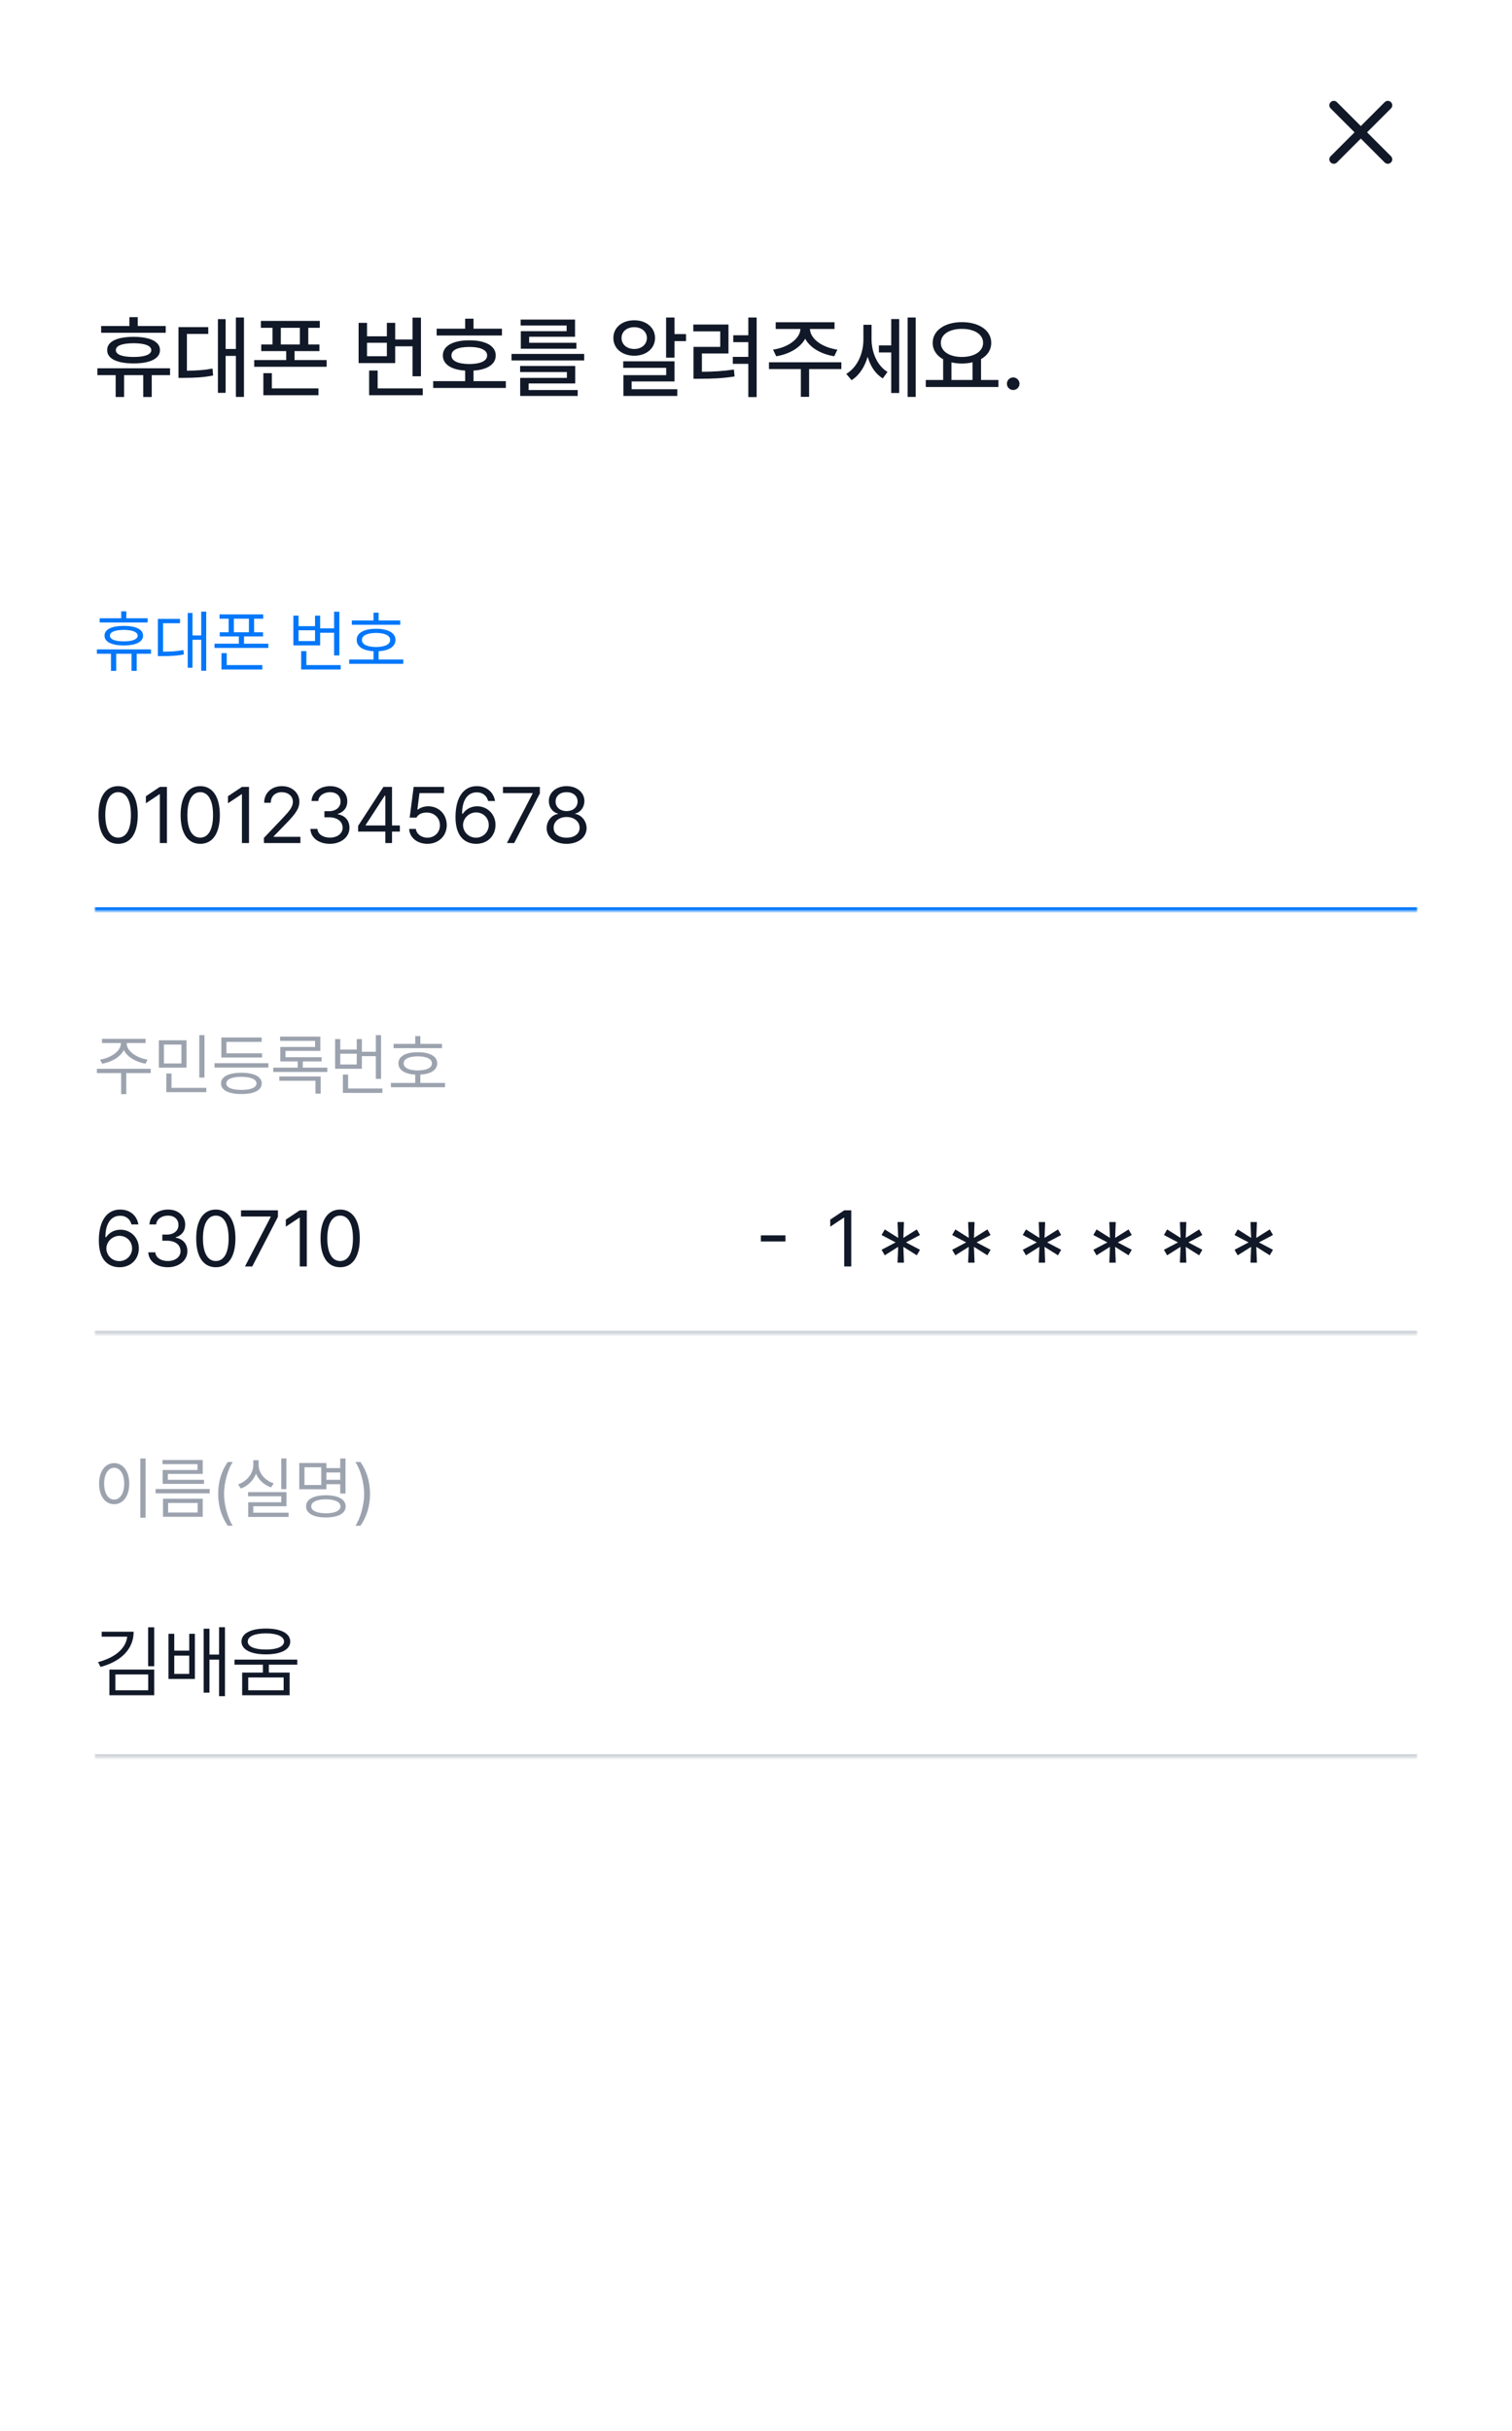 <svg width="400" height="643" viewBox="0 0 400 643" fill="none" xmlns="http://www.w3.org/2000/svg">
<rect width="400" height="643" fill="white"/>
<mask id="mask0_907_2989" style="mask-type:alpha" maskUnits="userSpaceOnUse" x="345" y="20" width="30" height="30">
<rect x="345" y="20" width="30" height="30" fill="#D9D9D9"/>
</mask>
<g mask="url(#mask0_907_2989)">
<path d="M360.001 36.658L353.684 42.975C353.454 43.205 353.178 43.32 352.855 43.32C352.532 43.32 352.256 43.205 352.026 42.975C351.796 42.746 351.682 42.47 351.682 42.147C351.682 41.824 351.796 41.547 352.026 41.318L358.343 35.001L352.026 28.683C351.796 28.454 351.682 28.178 351.682 27.855C351.682 27.532 351.796 27.256 352.026 27.026C352.256 26.796 352.532 26.682 352.855 26.682C353.178 26.682 353.454 26.796 353.684 27.026L360.001 33.343L366.318 27.026C366.547 26.796 366.824 26.682 367.147 26.682C367.47 26.682 367.746 26.796 367.975 27.026C368.205 27.256 368.32 27.532 368.32 27.855C368.32 28.178 368.205 28.454 367.975 28.683L361.658 35.001L367.975 41.318C368.205 41.547 368.32 41.824 368.32 42.147C368.32 42.47 368.205 42.746 367.975 42.975C367.746 43.205 367.47 43.32 367.147 43.32C366.824 43.32 366.547 43.205 366.318 42.975L360.001 36.658Z" fill="#111827"/>
</g>
<path d="M43.844 86.242V88.023H26.758V86.242H34.234V83.898H36.438V86.242H43.844ZM44.992 97.422V99.227H40.141V105.016H37.891V99.227H32.828V105.016H30.602V99.227H25.773V97.422H44.992ZM35.336 89.102C39.695 89.102 42.32 90.344 42.32 92.617C42.32 94.867 39.695 96.133 35.336 96.133C30.953 96.133 28.328 94.867 28.352 92.617C28.328 90.344 30.953 89.102 35.336 89.102ZM35.336 90.789C32.312 90.812 30.648 91.422 30.648 92.617C30.648 93.789 32.312 94.422 35.336 94.422C38.336 94.422 40 93.789 40.023 92.617C40 91.422 38.336 90.812 35.336 90.789ZM64.539 83.992V104.992H62.406V94.141H59.688V103.914H57.648V84.414H59.688V92.312H62.406V83.992H64.539ZM55.094 86.523V88.328H49.445V98.055C52.023 98.031 53.969 97.914 56.219 97.492L56.383 99.32C53.852 99.836 51.695 99.93 48.625 99.953H47.219V86.523H55.094ZM84.602 84.883V86.711H81.555V91.117H84.508V92.875H77.922V95.242H86.406V97.023H67.258V95.242H75.719V92.875H69.109V91.117H72.086V86.711H69.016V84.883H84.602ZM84.25 102.742V104.547H69.672V98.711H71.922V102.742H84.25ZM74.289 91.117H79.328V86.711H74.289V91.117ZM111.367 84.016V99.531H109.141V91.609H104.547V96.039H94.867V85.398H97.094V88.961H102.344V85.398H104.547V89.805H109.141V84.016H111.367ZM111.836 102.742V104.547H97.656V98.008H99.906V102.742H111.836ZM97.094 94.234H102.344V90.672H97.094V94.234ZM132.789 86.945V88.75H115.516V86.945H123.062V84.297H125.266V86.945H132.789ZM133.82 100.82V102.625H114.602V100.82H123.062V98.031C119.383 97.809 117.156 96.356 117.156 94.023C117.156 91.492 119.828 90.016 124.164 90.016C128.453 90.016 131.148 91.492 131.148 94.023C131.148 96.356 128.91 97.809 125.266 98.031V100.82H133.82ZM124.164 91.773C121.164 91.773 119.406 92.57 119.43 94.023C119.406 95.477 121.164 96.273 124.164 96.297C127.117 96.273 128.875 95.477 128.875 94.023C128.875 92.57 127.117 91.773 124.164 91.773ZM154.539 93.625V95.336H135.32V93.625H154.539ZM152.172 96.812V101.43H139.844V103.164H152.828V104.734H137.617V99.953H149.969V98.406H137.594V96.812H152.172ZM152.125 84.531V89.078H139.984V90.672H152.477V92.242H137.781V87.602H149.898V86.102H137.734V84.531H152.125ZM178.445 83.992V88.375H181.492V90.227H178.445V94.609H176.219V83.992H178.445ZM178.445 95.57V100.891H167.102V102.953H179.172V104.734H164.922V99.227H176.242V97.305H164.875V95.57H178.445ZM167.781 84.719C170.969 84.719 173.289 86.641 173.289 89.406C173.289 92.172 170.969 94.094 167.781 94.094C164.594 94.094 162.25 92.172 162.273 89.406C162.25 86.641 164.594 84.719 167.781 84.719ZM167.781 86.547C165.836 86.547 164.43 87.695 164.43 89.406C164.43 91.117 165.836 92.312 167.781 92.312C169.703 92.312 171.133 91.117 171.133 89.406C171.133 87.695 169.703 86.547 167.781 86.547ZM200.172 83.992V105.039H197.969V96.25H193.867V94.398H197.969V90.508H193.984V88.68H197.969V83.992H200.172ZM192.719 85.844V93.508H185.688V98.336C188.664 98.324 191.148 98.184 194.148 97.75L194.336 99.578C191.055 100.094 188.383 100.188 185.055 100.188H183.461V91.75H190.539V87.648H183.414V85.844H192.719ZM222.578 95.828V97.633H214.047V104.969H211.867V97.633H203.43V95.828H222.578ZM220.773 85.234V87.016H214.281C214.316 89.617 217.551 91.938 221.523 92.477L220.703 94.234C217.258 93.695 214.281 91.996 213.016 89.594C211.715 91.996 208.75 93.695 205.352 94.234L204.508 92.477C208.434 91.938 211.668 89.617 211.75 87.016H205.211V85.234H220.773ZM230.57 89.734C230.57 93.086 231.977 96.672 234.789 98.383L233.547 100.094C231.578 98.91 230.242 96.812 229.539 94.375C228.754 97.047 227.312 99.32 225.273 100.562L223.891 98.898C226.867 97.117 228.414 93.414 228.414 89.828V85.914H230.57V89.734ZM242.242 83.992V104.992H240.109V83.992H242.242ZM237.883 84.391V103.961H235.773V93.227H232.516V91.375H235.773V84.391H237.883ZM264.133 100.516V102.367H244.914V100.516H249.508V95.031C247.785 94.082 246.742 92.57 246.742 90.695C246.742 87.391 249.977 85.211 254.477 85.211C259 85.211 262.234 87.391 262.234 90.695C262.234 92.547 261.227 94.035 259.539 94.984V100.516H264.133ZM254.477 86.992C251.172 86.992 248.898 88.422 248.898 90.695C248.898 92.945 251.172 94.422 254.477 94.422C257.758 94.422 260.078 92.945 260.078 90.695C260.078 88.422 257.758 86.992 254.477 86.992ZM251.711 100.516H257.289V95.828C256.434 96.051 255.484 96.156 254.477 96.156C253.492 96.156 252.555 96.051 251.711 95.852V100.516ZM268.047 103.164C267.133 103.164 266.359 102.414 266.383 101.5C266.359 100.586 267.133 99.836 268.047 99.836C268.938 99.836 269.711 100.586 269.711 101.5C269.711 102.414 268.938 103.164 268.047 103.164Z" fill="#111827"/>
<path d="M39.045 163.537V164.662H26.371V163.537H32.066V161.709H33.42V163.537H39.045ZM39.941 171.781V172.924H36.162V177.459H34.791V172.924H30.748V177.459H29.359V172.924H25.633V171.781H39.941ZM32.752 165.559C35.934 165.559 37.85 166.473 37.85 168.143C37.85 169.795 35.934 170.727 32.752 170.727C29.553 170.727 27.637 169.795 27.654 168.143C27.637 166.473 29.553 165.559 32.752 165.559ZM32.752 166.613C30.414 166.631 29.061 167.176 29.078 168.143C29.061 169.109 30.414 169.654 32.752 169.654C35.055 169.654 36.408 169.109 36.426 168.143C36.408 167.176 35.055 166.631 32.752 166.613ZM54.549 161.797V177.424H53.23V169.232H50.928V176.615H49.662V162.148H50.928V168.09H53.23V161.797H54.549ZM47.623 163.713V164.855H43.141V172.379C45.294 172.37 46.788 172.291 48.52 171.939L48.643 173.1C46.762 173.486 45.162 173.557 42.772 173.557H41.77V163.713H47.623ZM69.631 162.518V163.66H67.223V167.246H69.578V168.354H64.551V170.27H70.984V171.395H56.746V170.27H63.18V168.354H58.135V167.246H60.49V163.66H58.082V162.518H69.631ZM69.402 175.93V177.09H58.592V172.766H59.98V175.93H69.402ZM61.861 167.246H65.852V163.66H61.861V167.246ZM89.775 161.814V173.381H88.387V167.369H84.695V170.709H77.611V162.852H78.982V165.629H83.342V162.852H84.695V166.209H88.387V161.814H89.775ZM90.127 175.93V177.09H79.668V172.238H81.057V175.93H90.127ZM78.982 169.566H83.342V166.719H78.982V169.566ZM105.877 164.117V165.26H93.08V164.117H98.811V162.061H100.164V164.117H105.877ZM106.686 174.453V175.596H92.377V174.453H98.811V172.256C96.033 172.106 94.346 171.025 94.363 169.268C94.346 167.404 96.314 166.314 99.496 166.332C102.643 166.314 104.629 167.404 104.629 169.268C104.629 171.025 102.924 172.106 100.164 172.256V174.453H106.686ZM99.496 167.422C97.158 167.422 95.734 168.107 95.752 169.268C95.734 170.463 97.158 171.131 99.496 171.148C101.799 171.131 103.223 170.463 103.223 169.268C103.223 168.107 101.799 167.422 99.496 167.422Z" fill="#0077FA"/>
<mask id="path-5-inside-1_907_2989" fill="white">
<path d="M25 190H375V241H25V190Z"/>
</mask>
<path d="M375 240H25V242H375V240Z" fill="#0077FA" mask="url(#path-5-inside-1_907_2989)"/>
<path d="M31.255 223.205C27.963 223.205 26.056 220.437 26.066 215.576C26.056 210.757 27.984 207.947 31.255 207.947C34.516 207.947 36.443 210.757 36.443 215.576C36.443 220.437 34.546 223.205 31.255 223.205ZM27.851 215.576C27.861 219.421 29.102 221.564 31.255 221.564C33.398 221.564 34.649 219.421 34.639 215.576C34.649 211.731 33.388 209.557 31.255 209.547C29.122 209.557 27.861 211.731 27.851 215.576ZM44.154 208.152V223H42.288V210.08H42.206L38.597 212.479V210.613L42.288 208.152H44.154ZM52.973 223.205C49.681 223.205 47.774 220.437 47.784 215.576C47.774 210.757 49.702 207.947 52.973 207.947C56.233 207.947 58.161 210.757 58.161 215.576C58.161 220.437 56.264 223.205 52.973 223.205ZM49.568 215.576C49.579 219.421 50.819 221.564 52.973 221.564C55.116 221.564 56.367 219.421 56.356 215.576C56.367 211.731 55.105 209.557 52.973 209.547C50.84 209.557 49.579 211.731 49.568 215.576ZM65.872 208.152V223H64.006V210.08H63.924L60.315 212.479V210.613L64.006 208.152H65.872ZM69.83 223L69.81 221.646L74.875 216.314C76.628 214.448 77.469 213.443 77.48 212.069C77.469 210.542 76.198 209.557 74.526 209.547C72.752 209.557 71.645 210.675 71.635 212.336H69.892C69.871 209.711 71.901 207.947 74.588 207.947C77.285 207.947 79.192 209.762 79.202 212.069C79.192 213.73 78.423 215.022 75.798 217.729L72.394 221.236V221.359H79.469V223H69.83ZM87.282 223.205C84.329 223.205 82.207 221.626 82.114 219.268H83.981C84.083 220.683 85.488 221.564 87.262 221.564C89.22 221.564 90.635 220.508 90.645 218.96C90.635 217.34 89.343 216.202 87.036 216.191H85.826V214.571H87.036C88.841 214.571 90.102 213.556 90.092 212.028C90.102 210.542 89.015 209.557 87.323 209.547C85.734 209.557 84.288 210.429 84.206 211.885H82.422C82.514 209.526 84.709 207.947 87.344 207.947C90.174 207.947 91.897 209.803 91.876 211.926C91.897 213.618 90.912 214.848 89.353 215.289V215.392C91.291 215.689 92.46 217.073 92.45 218.96C92.46 221.4 90.246 223.205 87.282 223.205ZM94.747 219.965V218.447L101.433 208.152H103.709V218.345H105.78V219.965H103.709V223H101.945V219.965H94.747ZM96.736 218.345H101.945V210.49H101.761L96.736 218.222V218.345ZM113.061 223.205C110.384 223.205 108.354 221.554 108.241 219.268H110.025C110.159 220.59 111.451 221.575 113.061 221.585C114.988 221.575 116.383 220.17 116.383 218.304C116.383 216.376 114.937 214.951 112.938 214.94C111.687 214.92 110.712 215.31 110.169 216.273H108.385L109.431 208.152H117.47V209.793H110.969L110.415 214.141H110.559C111.225 213.628 112.22 213.279 113.266 213.279C116.096 213.279 118.177 215.371 118.188 218.263C118.177 221.134 116.024 223.205 113.061 223.205ZM125.919 223.205C123.345 223.174 120.505 221.646 120.505 216.15C120.505 210.89 122.658 207.947 126.145 207.947C128.759 207.947 130.584 209.557 130.964 211.885H129.139C128.8 210.572 127.795 209.588 126.145 209.588C123.704 209.588 122.238 211.669 122.248 215.248H122.433C123.284 214.007 124.647 213.279 126.247 213.279C128.882 213.279 131.087 215.33 131.087 218.201C131.087 221 129.046 223.236 125.919 223.205ZM122.494 218.242C122.504 219.985 123.93 221.575 125.919 221.585C127.836 221.575 129.292 220.067 129.303 218.222C129.292 216.396 127.898 214.91 125.96 214.899C124.012 214.91 122.515 216.489 122.494 218.242ZM134.102 223L140.91 209.896V209.793H133.056V208.152H142.817V209.875L136.029 223H134.102ZM149.893 223.205C146.765 223.205 144.612 221.472 144.622 219.062C144.612 217.145 145.945 215.556 147.637 215.289V215.207C146.16 214.869 145.186 213.505 145.196 211.885C145.186 209.619 147.175 207.947 149.893 207.947C152.6 207.947 154.589 209.619 154.609 211.885C154.589 213.505 153.604 214.869 152.148 215.207V215.289C153.83 215.556 155.163 217.145 155.184 219.062C155.163 221.472 152.989 223.205 149.893 223.205ZM146.468 218.96C146.437 220.519 147.76 221.575 149.893 221.585C152.015 221.575 153.338 220.519 153.338 218.96C153.338 217.319 151.892 216.109 149.893 216.109C147.903 216.109 146.437 217.319 146.468 218.96ZM146.98 212.028C146.991 213.525 148.19 214.541 149.893 214.551C151.584 214.541 152.805 213.525 152.805 212.028C152.805 210.542 151.625 209.537 149.893 209.547C148.129 209.537 146.991 210.542 146.98 212.028Z" fill="#111827"/>
<path d="M33.525 276.012C33.508 278.104 36.303 279.879 39.027 280.283L38.518 281.373C36.074 280.96 33.701 279.659 32.752 277.77C31.803 279.659 29.421 280.96 27.021 281.373L26.477 280.283C29.184 279.879 31.979 278.104 31.979 276.012V275.906H26.969V274.781H38.518V275.906H33.525V276.012ZM39.871 282.709V283.852H33.402V289.424H32.049V283.852H25.633V282.709H39.871ZM49.346 275.168V282.41H42.016V275.168H49.346ZM43.369 276.311V281.303H47.992V276.311H43.369ZM54.092 273.814V285.047H52.721V273.814H54.092ZM54.584 287.754V288.896H44.002V283.957H45.373V287.754H54.584ZM71.002 281.232V282.393H56.746V281.232H71.002ZM69.332 278.613V279.738H58.557V274.43H69.227V275.59H59.91V278.613H69.332ZM63.865 283.764C67.223 283.764 69.227 284.783 69.244 286.576C69.227 288.387 67.223 289.389 63.865 289.389C60.49 289.389 58.469 288.387 58.469 286.576C58.469 284.783 60.49 283.764 63.865 283.764ZM63.865 284.836C61.352 284.854 59.857 285.486 59.875 286.576C59.857 287.684 61.352 288.299 63.865 288.299C66.344 288.299 67.856 287.684 67.856 286.576C67.856 285.486 66.344 284.854 63.865 284.836ZM86.594 282.41V283.553H72.285V282.41H78.754V280.758H74.148V276.943H83.359V275.326H74.096V274.201H84.748V277.98H75.519V279.65H85.082V280.758H80.107V282.41H86.594ZM84.836 284.748V289.283H83.447V285.873H73.885V284.748H84.836ZM100.814 273.814V285.381H99.426V279.369H95.734V282.709H88.65V274.852H90.022V277.629H94.381V274.852H95.734V278.209H99.426V273.814H100.814ZM101.166 287.93V289.09H90.707V284.238H92.096V287.93H101.166ZM90.022 281.566H94.381V278.719H90.022V281.566ZM116.916 276.117V277.26H104.119V276.117H109.85V274.061H111.203V276.117H116.916ZM117.725 286.453V287.596H103.416V286.453H109.85V284.256C107.072 284.106 105.385 283.025 105.402 281.268C105.385 279.404 107.354 278.314 110.535 278.332C113.682 278.314 115.668 279.404 115.668 281.268C115.668 283.025 113.963 284.106 111.203 284.256V286.453H117.725ZM110.535 279.422C108.197 279.422 106.773 280.107 106.791 281.268C106.773 282.463 108.197 283.131 110.535 283.148C112.838 283.131 114.262 282.463 114.262 281.268C114.262 280.107 112.838 279.422 110.535 279.422Z" fill="#9CA3AF"/>
<mask id="path-9-inside-2_907_2989" fill="white">
<path d="M25 302H375V353H25V302Z"/>
</mask>
<path d="M375 352H25V354H375V352Z" fill="#D1D5DB" mask="url(#path-9-inside-2_907_2989)"/>
<path d="M31.562 335.205C28.989 335.174 26.148 333.646 26.148 328.15C26.148 322.89 28.302 319.947 31.788 319.947C34.403 319.947 36.228 321.557 36.607 323.885H34.782C34.444 322.572 33.439 321.588 31.788 321.588C29.348 321.588 27.881 323.669 27.892 327.248H28.076C28.927 326.007 30.291 325.279 31.891 325.279C34.526 325.279 36.73 327.33 36.73 330.201C36.73 333 34.69 335.236 31.562 335.205ZM28.138 330.242C28.148 331.985 29.573 333.575 31.562 333.585C33.48 333.575 34.936 332.067 34.946 330.222C34.936 328.396 33.541 326.91 31.604 326.899C29.655 326.91 28.158 328.489 28.138 330.242ZM44.4 335.205C41.447 335.205 39.325 333.626 39.232 331.268H41.099C41.201 332.683 42.606 333.564 44.38 333.564C46.338 333.564 47.753 332.508 47.764 330.96C47.753 329.34 46.461 328.202 44.154 328.191H42.944V326.571H44.154C45.959 326.571 47.22 325.556 47.21 324.028C47.22 322.542 46.133 321.557 44.441 321.547C42.852 321.557 41.406 322.429 41.324 323.885H39.54C39.632 321.526 41.827 319.947 44.462 319.947C47.292 319.947 49.015 321.803 48.994 323.926C49.015 325.618 48.03 326.848 46.472 327.289V327.392C48.41 327.689 49.579 329.073 49.568 330.96C49.579 333.4 47.364 335.205 44.4 335.205ZM57.095 335.205C53.803 335.205 51.896 332.437 51.906 327.576C51.896 322.757 53.824 319.947 57.095 319.947C60.355 319.947 62.283 322.757 62.283 327.576C62.283 332.437 60.386 335.205 57.095 335.205ZM53.69 327.576C53.701 331.421 54.941 333.564 57.095 333.564C59.238 333.564 60.489 331.421 60.478 327.576C60.489 323.731 59.227 321.557 57.095 321.547C54.962 321.557 53.701 323.731 53.69 327.576ZM64.806 335L71.614 321.896V321.793H63.76V320.152H73.522V321.875L66.733 335H64.806ZM81.171 320.152V335H79.305V322.08H79.223L75.613 324.479V322.613L79.305 320.152H81.171ZM89.989 335.205C86.698 335.205 84.79 332.437 84.801 327.576C84.79 322.757 86.718 319.947 89.989 319.947C93.25 319.947 95.178 322.757 95.178 327.576C95.178 332.437 93.281 335.205 89.989 335.205ZM86.585 327.576C86.595 331.421 87.836 333.564 89.989 333.564C92.132 333.564 93.383 331.421 93.373 327.576C93.383 323.731 92.122 321.557 89.989 321.547C87.856 321.557 86.595 323.731 86.585 327.576Z" fill="#111827"/>
<path d="M207.793 326.776V328.396H201.292V326.776H207.793ZM225.2 320.152V335H223.334V322.08H223.252L219.642 324.479V322.613L223.334 320.152H225.2ZM239.145 333.998H237.44L237.615 329.814L234.065 332.047L233.221 330.588L236.93 328.637L233.221 326.686L234.065 325.209L237.615 327.441L237.44 323.258H239.145L238.987 327.441L242.537 325.209L243.381 326.686L239.672 328.637L243.381 330.588L242.537 332.047L238.987 329.814L239.145 333.998ZM257.82 333.998H256.115L256.29 329.814L252.74 332.047L251.896 330.588L255.605 328.637L251.896 326.686L252.74 325.209L256.29 327.441L256.115 323.258H257.82L257.662 327.441L261.212 325.209L262.056 326.686L258.347 328.637L262.056 330.588L261.212 332.047L257.662 329.814L257.82 333.998ZM276.495 333.998H274.79L274.965 329.814L271.415 332.047L270.571 330.588L274.28 328.637L270.571 326.686L271.415 325.209L274.965 327.441L274.79 323.258H276.495L276.337 327.441L279.887 325.209L280.731 326.686L277.022 328.637L280.731 330.588L279.887 332.047L276.337 329.814L276.495 333.998ZM295.17 333.998H293.465L293.64 329.814L290.09 332.047L289.246 330.588L292.955 328.637L289.246 326.686L290.09 325.209L293.64 327.441L293.465 323.258H295.17L295.012 327.441L298.562 325.209L299.406 326.686L295.697 328.637L299.406 330.588L298.562 332.047L295.012 329.814L295.17 333.998ZM313.845 333.998H312.14L312.315 329.814L308.765 332.047L307.921 330.588L311.63 328.637L307.921 326.686L308.765 325.209L312.315 327.441L312.14 323.258H313.845L313.687 327.441L317.237 325.209L318.081 326.686L314.372 328.637L318.081 330.588L317.237 332.047L313.687 329.814L313.845 333.998ZM332.52 333.998H330.815L330.99 329.814L327.44 332.047L326.596 330.588L330.305 328.637L326.596 326.686L327.44 325.209L330.99 327.441L330.815 323.258H332.52L332.362 327.441L335.912 325.209L336.756 326.686L333.047 328.637L336.756 330.588L335.912 332.047L332.362 329.814L332.52 333.998Z" fill="#111827"/>
<path d="M38.518 385.797V401.459H37.129V385.797H38.518ZM30.203 387.01C32.523 387.027 34.193 389.137 34.193 392.459C34.193 395.781 32.523 397.891 30.203 397.891C27.865 397.891 26.213 395.781 26.213 392.459C26.213 389.137 27.865 387.027 30.203 387.01ZM30.203 388.24C28.639 388.258 27.549 389.91 27.549 392.459C27.549 395.008 28.639 396.66 30.203 396.66C31.768 396.66 32.857 395.008 32.857 392.459C32.857 389.91 31.768 388.258 30.203 388.24ZM55.48 393.865V395.008H41.172V393.865H55.48ZM53.635 386.184V389.875H44.406V391.439H53.969V392.512H43.035V388.838H52.246V387.291H42.982V386.184H53.635ZM53.635 396.432V401.213H43.123V396.432H53.635ZM44.477 397.557V400.088H52.281V397.557H44.477ZM57.713 395.148C57.73 391.826 58.627 389.066 60.244 386.729H61.58C60.385 388.469 59.277 392.02 59.277 395.148C59.277 398.277 60.385 401.846 61.58 403.586H60.244C58.627 401.23 57.73 398.471 57.713 395.148ZM75.766 385.797V393.9H74.412V385.797H75.766ZM75.783 394.691V398.436H67.012V400.123H76.346V401.248H65.658V397.363H74.412V395.799H65.623V394.691H75.783ZM68.418 387.449C68.4 389.664 70.088 391.615 72.408 392.371L71.723 393.443C69.894 392.819 68.436 391.51 67.732 389.822C67.029 391.642 65.561 393.074 63.707 393.742L62.986 392.652C65.342 391.826 67.012 389.752 67.012 387.449V386.254H68.418V387.449ZM91.393 385.797V395.061H90.004V392.6H86.348V393.936H79.176V386.992H86.348V388.346H90.004V385.797H91.393ZM80.547 388.117V392.811H84.994V388.117H80.547ZM86.207 395.518C89.459 395.518 91.445 396.59 91.445 398.471C91.445 400.334 89.459 401.389 86.207 401.389C82.955 401.389 80.969 400.334 80.969 398.471C80.969 396.59 82.955 395.518 86.207 395.518ZM86.207 396.59C83.816 396.607 82.322 397.293 82.34 398.471C82.322 399.596 83.816 400.299 86.207 400.299C88.598 400.299 90.074 399.596 90.074 398.471C90.074 397.293 88.598 396.607 86.207 396.59ZM86.348 391.439H90.004V389.488H86.348V391.439ZM97.897 395.148C97.879 398.471 96.982 401.23 95.365 403.586H94.029C95.225 401.846 96.332 398.277 96.332 395.148C96.332 392.02 95.225 388.469 94.029 386.729H95.365C96.982 389.066 97.879 391.826 97.897 395.148Z" fill="#9CA3AF"/>
<mask id="path-14-inside-3_907_2989" fill="white">
<path d="M25 414H375V465H25V414Z"/>
</mask>
<path d="M375 464H25V466H375V464Z" fill="#D1D5DB" mask="url(#path-14-inside-3_907_2989)"/>
<path d="M35.356 431.619C35.356 436.233 31.973 439.494 26.6 440.93L25.943 439.658C30.455 438.469 33.295 436.059 33.654 432.932H26.907V431.619H35.356ZM40.791 430.45V440.745H39.191V430.45H40.791ZM40.791 441.627V448.415H28.938V441.627H40.791ZM30.517 442.919V447.103H39.212V442.919H30.517ZM46.102 432.173V436.623H50.06V432.173H51.558V444.108H44.565V432.173H46.102ZM46.102 442.775H50.06V437.936H46.102V442.775ZM59.515 430.43V448.661H57.956V439.002H55.413V447.738H53.875V430.819H55.413V437.669H57.956V430.43H59.515ZM70.343 430.778C74.301 430.778 76.782 432.05 76.782 434.224C76.782 436.356 74.301 437.607 70.343 437.607C66.385 437.607 63.883 436.356 63.883 434.224C63.883 432.05 66.385 430.778 70.343 430.778ZM70.343 432.05C67.39 432.05 65.523 432.85 65.544 434.224C65.523 435.557 67.39 436.336 70.343 436.336C73.255 436.336 75.142 435.557 75.142 434.224C75.142 432.85 73.255 432.05 70.343 432.05ZM76.618 442.427V448.415H64.067V442.427H69.543V440.335H62.037V439.002H78.648V440.335H71.122V442.427H76.618ZM65.667 443.719V447.103H75.039V443.719H65.667Z" fill="#111827"/>
</svg>
